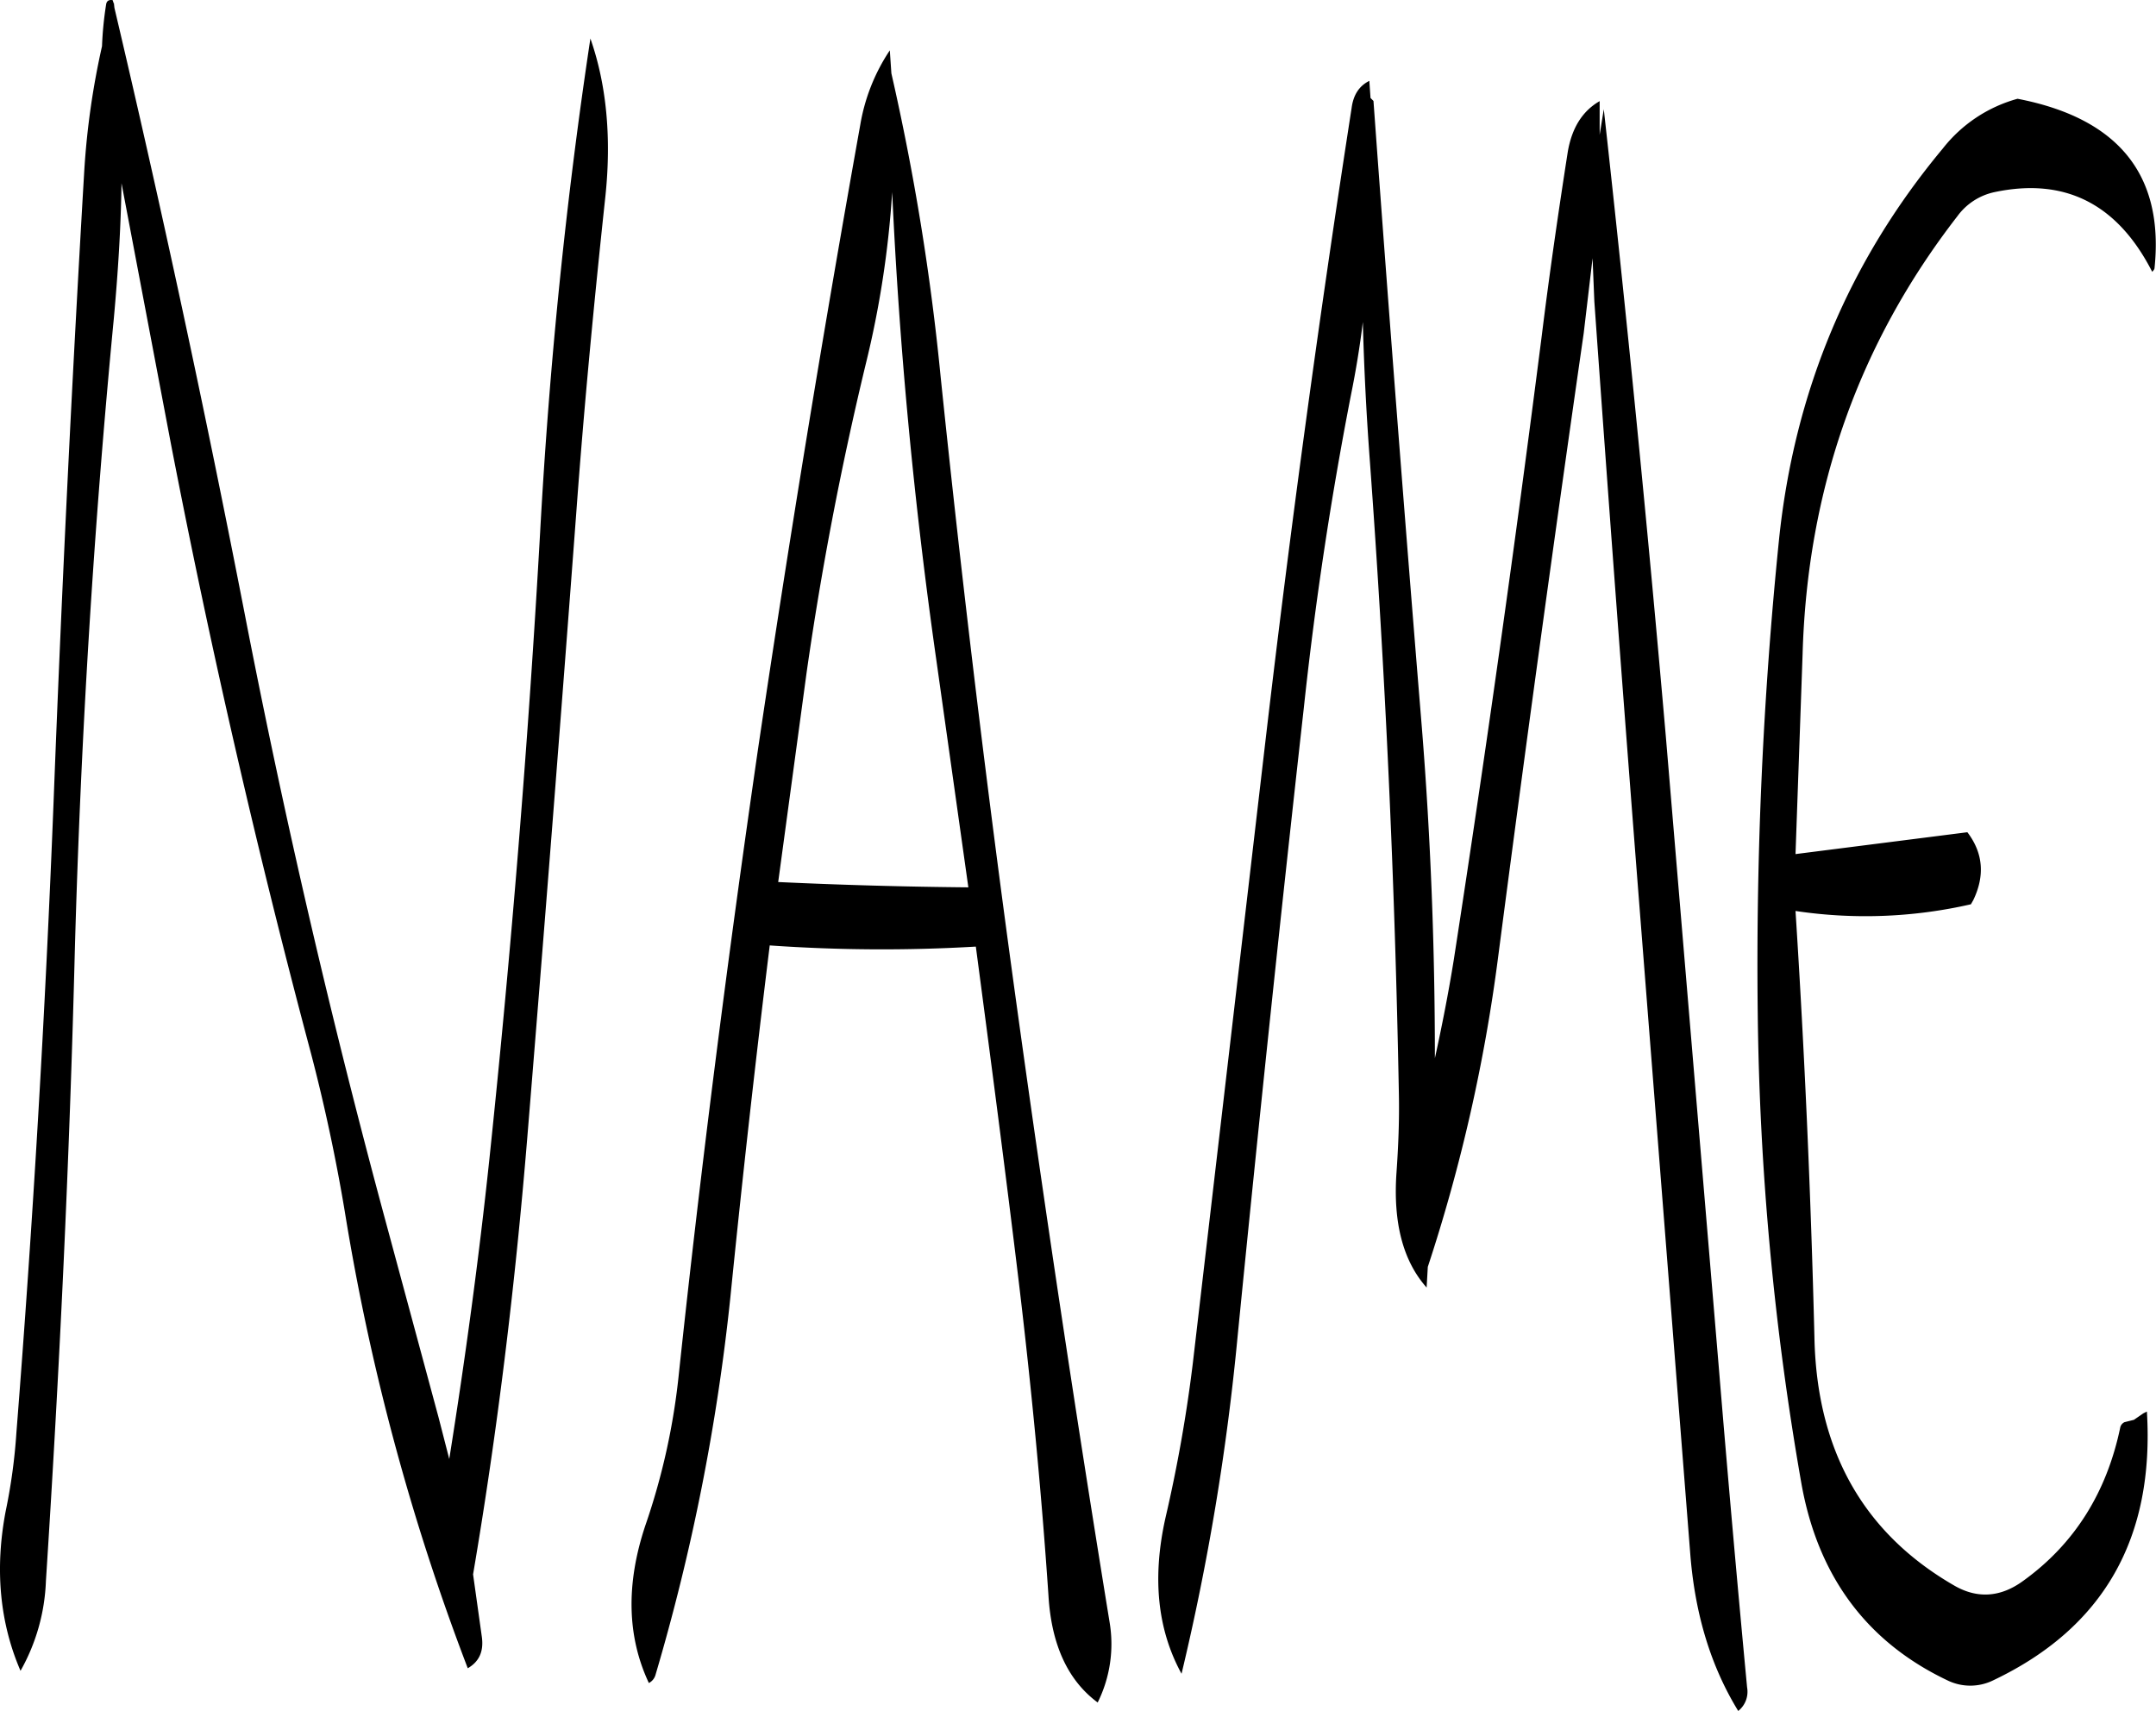 <svg id="Layer_1" data-name="Layer 1" xmlns="http://www.w3.org/2000/svg" viewBox="0 0 438.1 347.67"><defs><style>.cls-1{fill-rule:evenodd;}</style></defs><path class="cls-1" d="M238.8,144.84q2.16,47.34,9,95.28l6.48,46c-13-.12-25.8-.48-38.64-1.08l5.76-42.48q4.5-31.5,12-62.64A198.34,198.34,0,0,0,238.8,144.84Zm-61.32-31.2q-7.38,48.78-10.2,100.08c-2.4,42.6-5.88,85.2-10.32,127.56-2.16,20.4-4.92,40.68-8.16,61l-2.16-8.4-10.56-39.12Q119.34,293,107.16,230.16,95.1,168.24,80.76,107.4l-.12-1.08v.24l-.24-.72c-.72-.12-1.2.12-1.32.84a70.57,70.57,0,0,0-.84,8.52,159.21,159.21,0,0,0-3.6,25.2q-3.78,64.08-6.24,128.28c-1.68,42.84-4.2,85.68-7.56,128.28a114.36,114.36,0,0,1-2.16,15.84c-2.28,11.88-1.2,22.8,3,32.52a40,40,0,0,0,5.16-18.24c2.76-42.72,4.8-85.44,5.88-128.28q1.8-64.62,7.92-128.28c.84-9.24,1.44-18.48,1.56-27.48L92.28,196.2q12.06,62.28,28.44,123.72,4.14,15.84,6.84,32a468.69,468.69,0,0,0,25,92.88c2.28-1.32,3.24-3.36,2.88-6.24l-1.8-12.84c4.92-28.92,8.52-58.44,11-88.56q5.22-63.72,10-127.56c1.56-21.24,3.6-42.6,5.88-63.84C181.8,133.68,180.72,122.88,177.48,113.64Zm60.84,2.4a38.84,38.84,0,0,0-6,15.12Q221,194.34,211.56,257.88C205.44,300,200,342.36,195.48,384.72a137,137,0,0,1-6.84,31.08q-5.94,17.82.72,32a2.67,2.67,0,0,0,1.32-1.56,426.57,426.57,0,0,0,15.24-76.8q3.6-35.82,8-71.52a325.4,325.4,0,0,0,41.88.24c3,22.68,6,45.48,8.76,68.4,2.52,21.12,4.56,42.24,6,63.48.6,10.08,4,17.28,10,21.72a26.73,26.73,0,0,0,2.4-16.44q-10.26-63-19-126.24T248.64,182.28a491.31,491.31,0,0,0-10-61.56Zm224.52,28.8q21.42-4.5,32,16.2c.36-.36.48-.6.48-.84,1.92-18.84-7.32-30.36-27.84-34.32A29.07,29.07,0,0,0,452.28,136Q423.66,170.34,419,215.52a851.49,851.49,0,0,0-4.32,96,590.83,590.83,0,0,0,8.88,95.76c3.36,18.84,13.32,32.28,29.88,40.08a10.57,10.57,0,0,0,9.12-.12c22.44-10.68,32.76-28.92,31.2-54.6l-.72.36-1.92,1.32-1.92.48a1.6,1.6,0,0,0-.84,1c-2.76,13.32-9.36,23.76-19.68,31.2-4.56,3.36-9.24,3.72-13.92,1.08q-27.9-16-28.56-50.64c-.72-28.92-2-57.84-3.84-86.52A96,96,0,0,0,458,289.56l.48-.84c2.4-5,2-9.6-1.2-13.8l-34.92,4.44,1.44-40.68q1.44-50.22,31.44-88.92A12.55,12.55,0,0,1,462.84,144.84ZM382.56,133.2v-6.84c-3.48,2-5.64,5.4-6.48,10.32C374.16,149,372.36,161.4,370.8,174q-8.1,63.54-17.88,126.84c-1.08,6.72-2.4,13.44-3.84,20,0-22.2-.84-44.64-2.64-67.08q-5.22-63.72-9.84-127.44l-.6-.6-.24-3.48c-2,1-3.24,2.76-3.6,5.52q-9.9,63.72-17.4,127.68L299.88,382.92a297.34,297.34,0,0,1-5.52,31.2c-2.76,12.24-1.68,22.8,3.24,31.8A493.41,493.41,0,0,0,309,377.28q6.3-63.72,13.44-127.56,3.42-32,9.6-63.72c1-4.92,1.8-9.84,2.4-14.76q.36,14,1.44,28.44,4.68,63.9,5.88,128.28c.12,5.52-.12,10.92-.48,16.08q-1.08,15.3,6.12,23.4l.24-4.2a340.44,340.44,0,0,0,14.28-62.88q8.28-63.54,17.4-126.84l1.8-15.24.36,8.76Q386,230.76,391,294.48L401,421.92c1,12.12,4.2,22.56,9.72,31.56a5,5,0,0,0,1.8-4.8q-3.06-32.4-5.76-65.16L396,255.36Q390.42,191.28,383.4,128Z" transform="translate(-57.51 -105.81)"/></svg>